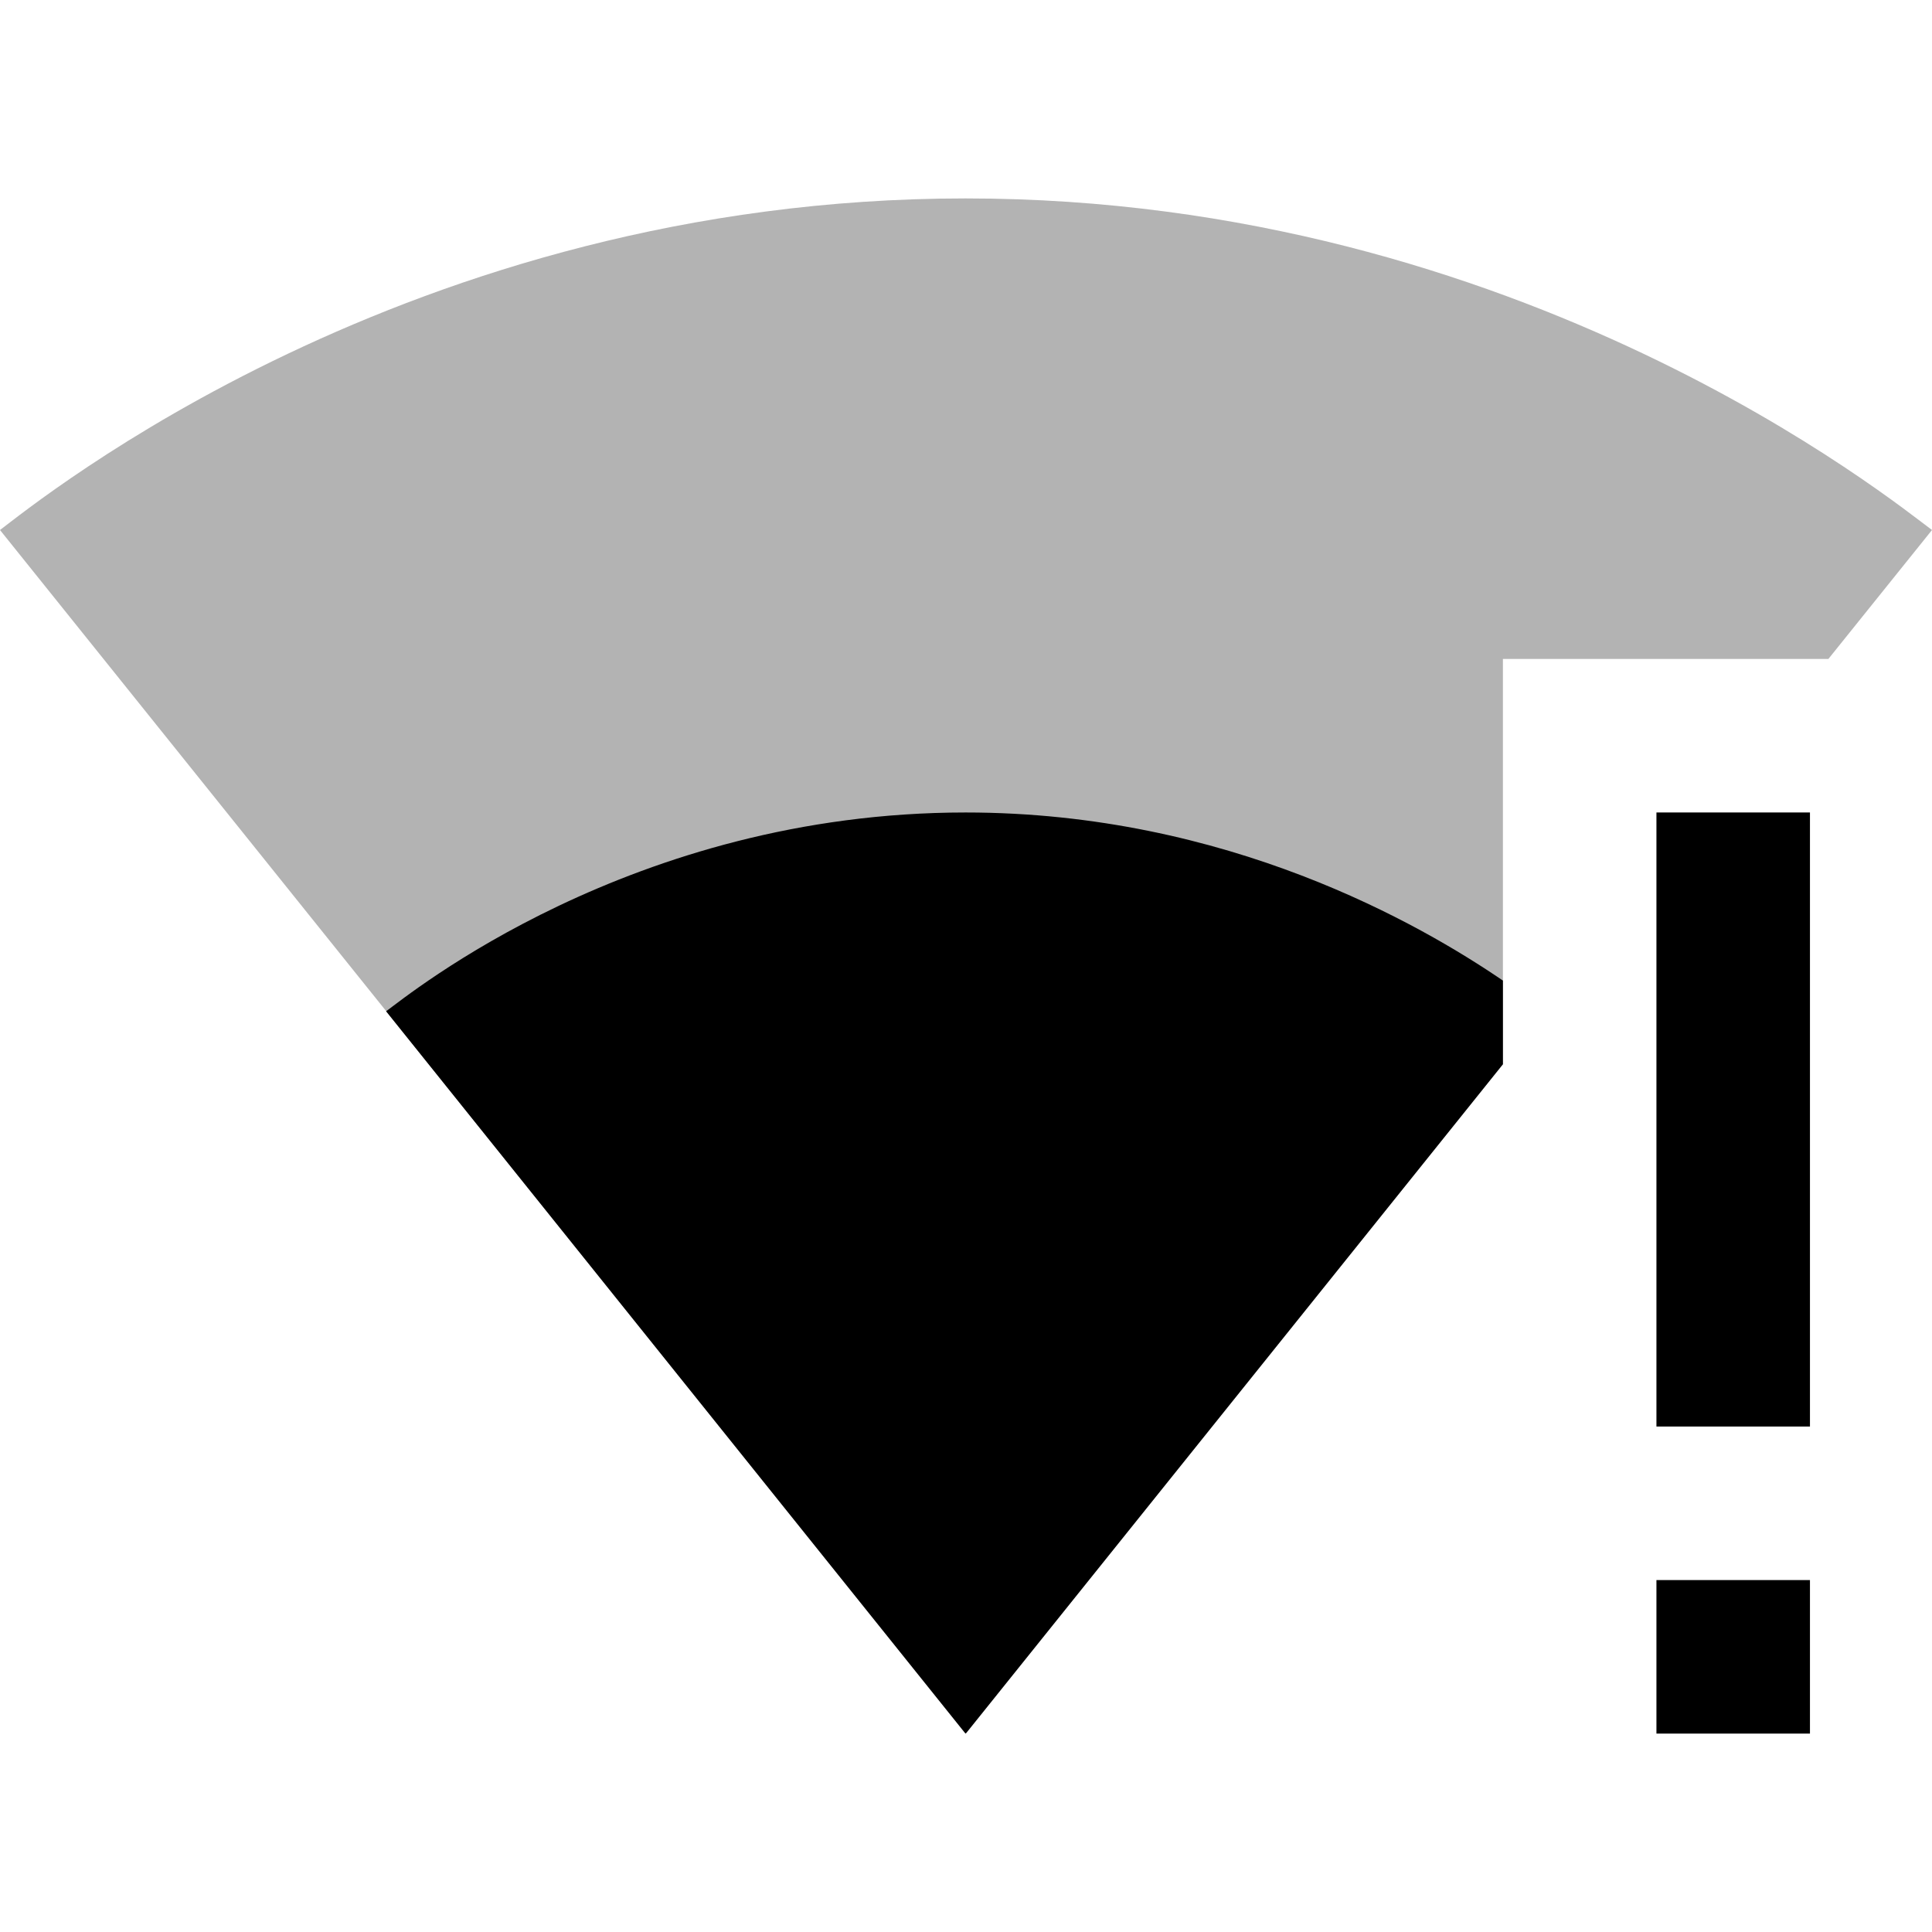 <?xml version="1.0" encoding="iso-8859-1"?>
<!-- Generator: Adobe Illustrator 19.0.0, SVG Export Plug-In . SVG Version: 6.00 Build 0)  -->
<svg xmlns="http://www.w3.org/2000/svg" xmlns:xlink="http://www.w3.org/1999/xlink" version="1.1" id="Capa_1" x="0px" y="0px" viewBox="0 0 495.655 495.655" style="enable-background:new 0 0 495.655 495.655;" xml:space="preserve">
<path style="fill-opacity:0.3;" d="M469.071,169.058l26.585-33.083c-9.649-7.089-104.96-85.071-247.926-85.071  S9.452,128.886,0,135.975l247.532,308.382l0.197,0.394l0.197-0.197l137.649-171.52V169.058H469.071z"/>
<path d="M99.052,259.446l148.48,185.108l0.197,0.197l0.197-0.197l137.649-171.52v-21.465  c-21.071-14.375-70.695-43.126-137.846-43.126C161.871,208.443,104.763,255.311,99.052,259.446z M424.96,208.443v157.538h39.385  V208.443H424.96z M424.96,444.751h39.385v-39.385H424.96V444.751z"/>
<g>
</g>
<g>
</g>
<g>
</g>
<g>
</g>
<g>
</g>
<g>
</g>
<g>
</g>
<g>
</g>
<g>
</g>
<g>
</g>
<g>
</g>
<g>
</g>
<g>
</g>
<g>
</g>
<g>
</g>
</svg>
